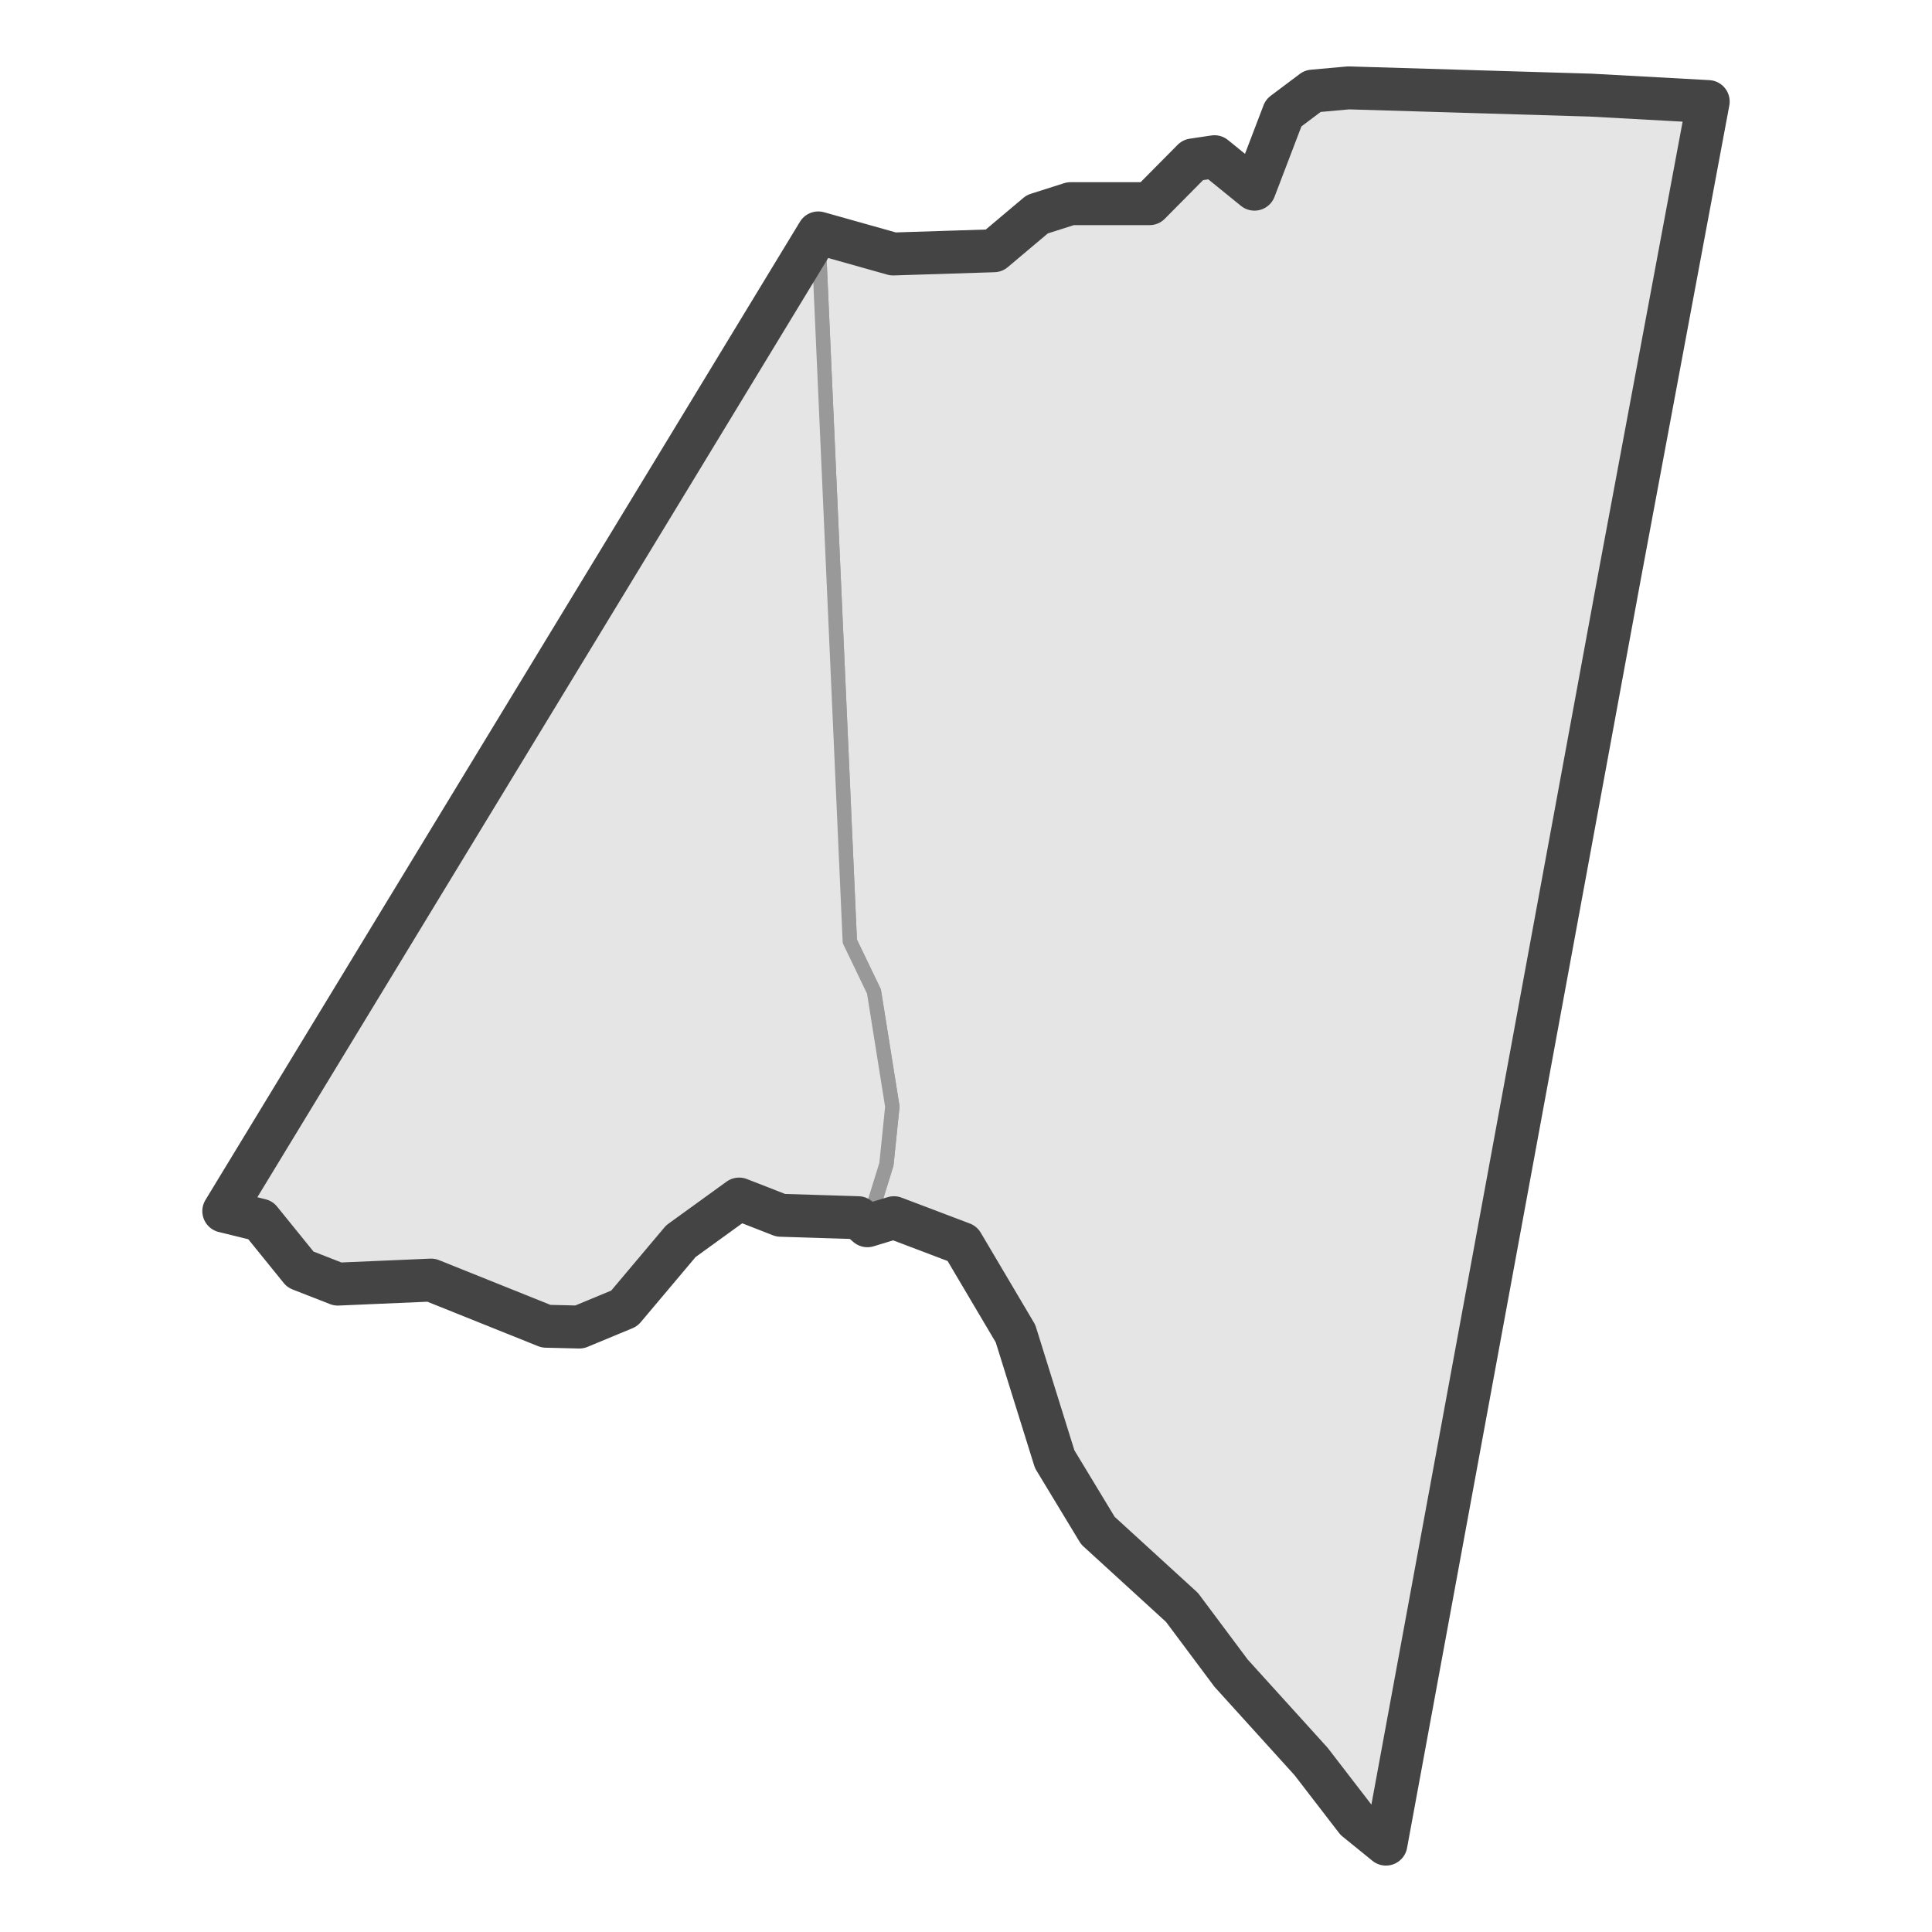 <?xml version='1.0' encoding='UTF-8' ?>
<svg xmlns='http://www.w3.org/2000/svg' xmlns:xlink='http://www.w3.org/1999/xlink' class='svglite' width='144.00pt' height='144.00pt' viewBox='0 0 144.00 144.00'>
<defs>
  <style type='text/css'><![CDATA[
    .svglite line, .svglite polyline, .svglite polygon, .svglite path, .svglite rect, .svglite circle {
      fill: none;
      stroke: #000000;
      stroke-linecap: round;
      stroke-linejoin: round;
      stroke-miterlimit: 10.00;
    }
    .svglite text {
      white-space: pre;
    }
  ]]></style>
</defs>
<rect width='100%' height='100%' style='stroke: none; fill: #FFFFFF;'/>
<defs>
  <clipPath id='cpMC4wMHwxNDQuMDB8MC4wMHwxNDQuMDA='>
    <rect x='0.00' y='0.00' width='144.00' height='144.00' />
  </clipPath>
</defs>
<g clip-path='url(#cpMC4wMHwxNDQuMDB8MC4wMHwxNDQuMDA=)'>
</g>
<defs>
  <clipPath id='cpMTEuMTV8MTMyLjg1fDAuMDB8MTQ0LjAw'>
    <rect x='11.15' y='0.00' width='121.70' height='144.00' />
  </clipPath>
</defs>
<g clip-path='url(#cpMTEuMTV8MTMyLjg1fDAuMDB8MTQ0LjAw)'>
<rect x='11.15' y='0.00' width='121.70' height='144.00' style='stroke-width: 1.07; stroke: #FFFFFF; fill: #FFFFFF;' />
</g>
<g clip-path='url(#cpMC4wMHwxNDQuMDB8MC4wMHwxNDQuMDA=)'>
</g>
<g clip-path='url(#cpMTEuMTV8MTMyLjg1fDAuMDB8MTQ0LjAw)'>
<path d='M 60.99 17.36 L 66.57 18.93 L 74.08 18.69 L 77.31 15.97 L 79.79 15.18 L 85.68 15.18 L 88.91 11.92 L 90.52 11.68 L 93.50 14.10 L 95.67 8.42 L 97.84 6.79 L 100.51 6.55 L 118.57 7.09 L 127.32 7.57 L 120.74 42.79 L 103.30 137.45 L 101.07 135.64 L 97.72 131.29 L 91.76 124.71 L 88.10 119.81 L 81.83 114.08 L 78.61 108.76 L 75.69 99.40 L 71.72 92.69 L 66.63 90.76 L 64.65 91.36 L 66.07 86.77 L 66.51 82.48 L 65.14 73.90 L 63.34 70.16 L 60.99 17.36 Z' style='fill-rule: evenodd; fill: #E5E5E5; stroke-width: 1.07; stroke: #999999; stroke-linecap: butt;' />
<path d='M 60.99 17.36 L 63.34 70.16 L 65.14 73.90 L 66.51 82.48 L 66.07 86.77 L 64.65 91.36 L 63.96 90.76 L 58.19 90.58 L 55.09 89.37 L 50.75 92.51 L 46.53 97.52 L 43.18 98.91 L 40.70 98.85 L 32.13 95.41 L 25.18 95.71 L 22.39 94.62 L 19.41 90.94 L 16.68 90.27 L 50.13 35.24 L 60.99 17.36 Z' style='fill-rule: evenodd; fill: #E5E5E5; stroke-width: 1.07; stroke: #999999; stroke-linecap: butt;' />
<path d='M 66.57 18.93 L 74.08 18.69 L 77.31 15.97 L 79.79 15.18 L 85.68 15.18 L 88.91 11.92 L 90.52 11.68 L 93.50 14.10 L 95.67 8.42 L 97.84 6.79 L 100.51 6.55 L 118.57 7.09 L 127.32 7.57 L 120.74 42.79 L 103.30 137.45 L 101.07 135.64 L 97.72 131.29 L 91.76 124.71 L 88.10 119.81 L 81.83 114.08 L 78.61 108.76 L 75.69 99.40 L 71.72 92.69 L 66.63 90.76 L 64.65 91.36 L 63.96 90.76 L 58.19 90.58 L 55.09 89.37 L 50.75 92.51 L 46.53 97.52 L 43.18 98.91 L 40.70 98.85 L 32.13 95.41 L 25.18 95.71 L 22.39 94.62 L 19.41 90.94 L 16.68 90.27 L 50.13 35.24 L 60.99 17.36 L 66.57 18.93 Z' style='fill-rule: evenodd; stroke-width: 3.20; stroke: #444444; stroke-linecap: butt;' />
</g>
<g clip-path='url(#cpMC4wMHwxNDQuMDB8MC4wMHwxNDQuMDA=)'>
<polyline points='11.15,131.71 11.15,131.71 ' style='stroke-width: 1.07; stroke: #333333; stroke-linecap: butt;' />
<polyline points='11.15,108.80 11.15,108.80 ' style='stroke-width: 1.07; stroke: #333333; stroke-linecap: butt;' />
<polyline points='11.15,85.89 11.15,85.89 ' style='stroke-width: 1.07; stroke: #333333; stroke-linecap: butt;' />
<polyline points='11.15,62.97 11.15,62.97 ' style='stroke-width: 1.07; stroke: #333333; stroke-linecap: butt;' />
<polyline points='11.15,40.06 11.15,40.06 ' style='stroke-width: 1.07; stroke: #333333; stroke-linecap: butt;' />
<polyline points='11.15,17.15 11.15,17.15 ' style='stroke-width: 1.07; stroke: #333333; stroke-linecap: butt;' />
<polyline points='28.75,144.00 28.75,144.00 ' style='stroke-width: 1.07; stroke: #333333; stroke-linecap: butt;' />
<polyline points='51.66,144.00 51.66,144.00 ' style='stroke-width: 1.07; stroke: #333333; stroke-linecap: butt;' />
<polyline points='74.57,144.00 74.57,144.00 ' style='stroke-width: 1.07; stroke: #333333; stroke-linecap: butt;' />
<polyline points='97.49,144.00 97.49,144.00 ' style='stroke-width: 1.07; stroke: #333333; stroke-linecap: butt;' />
<polyline points='120.40,144.00 120.40,144.00 ' style='stroke-width: 1.07; stroke: #333333; stroke-linecap: butt;' />
</g>
</svg>
